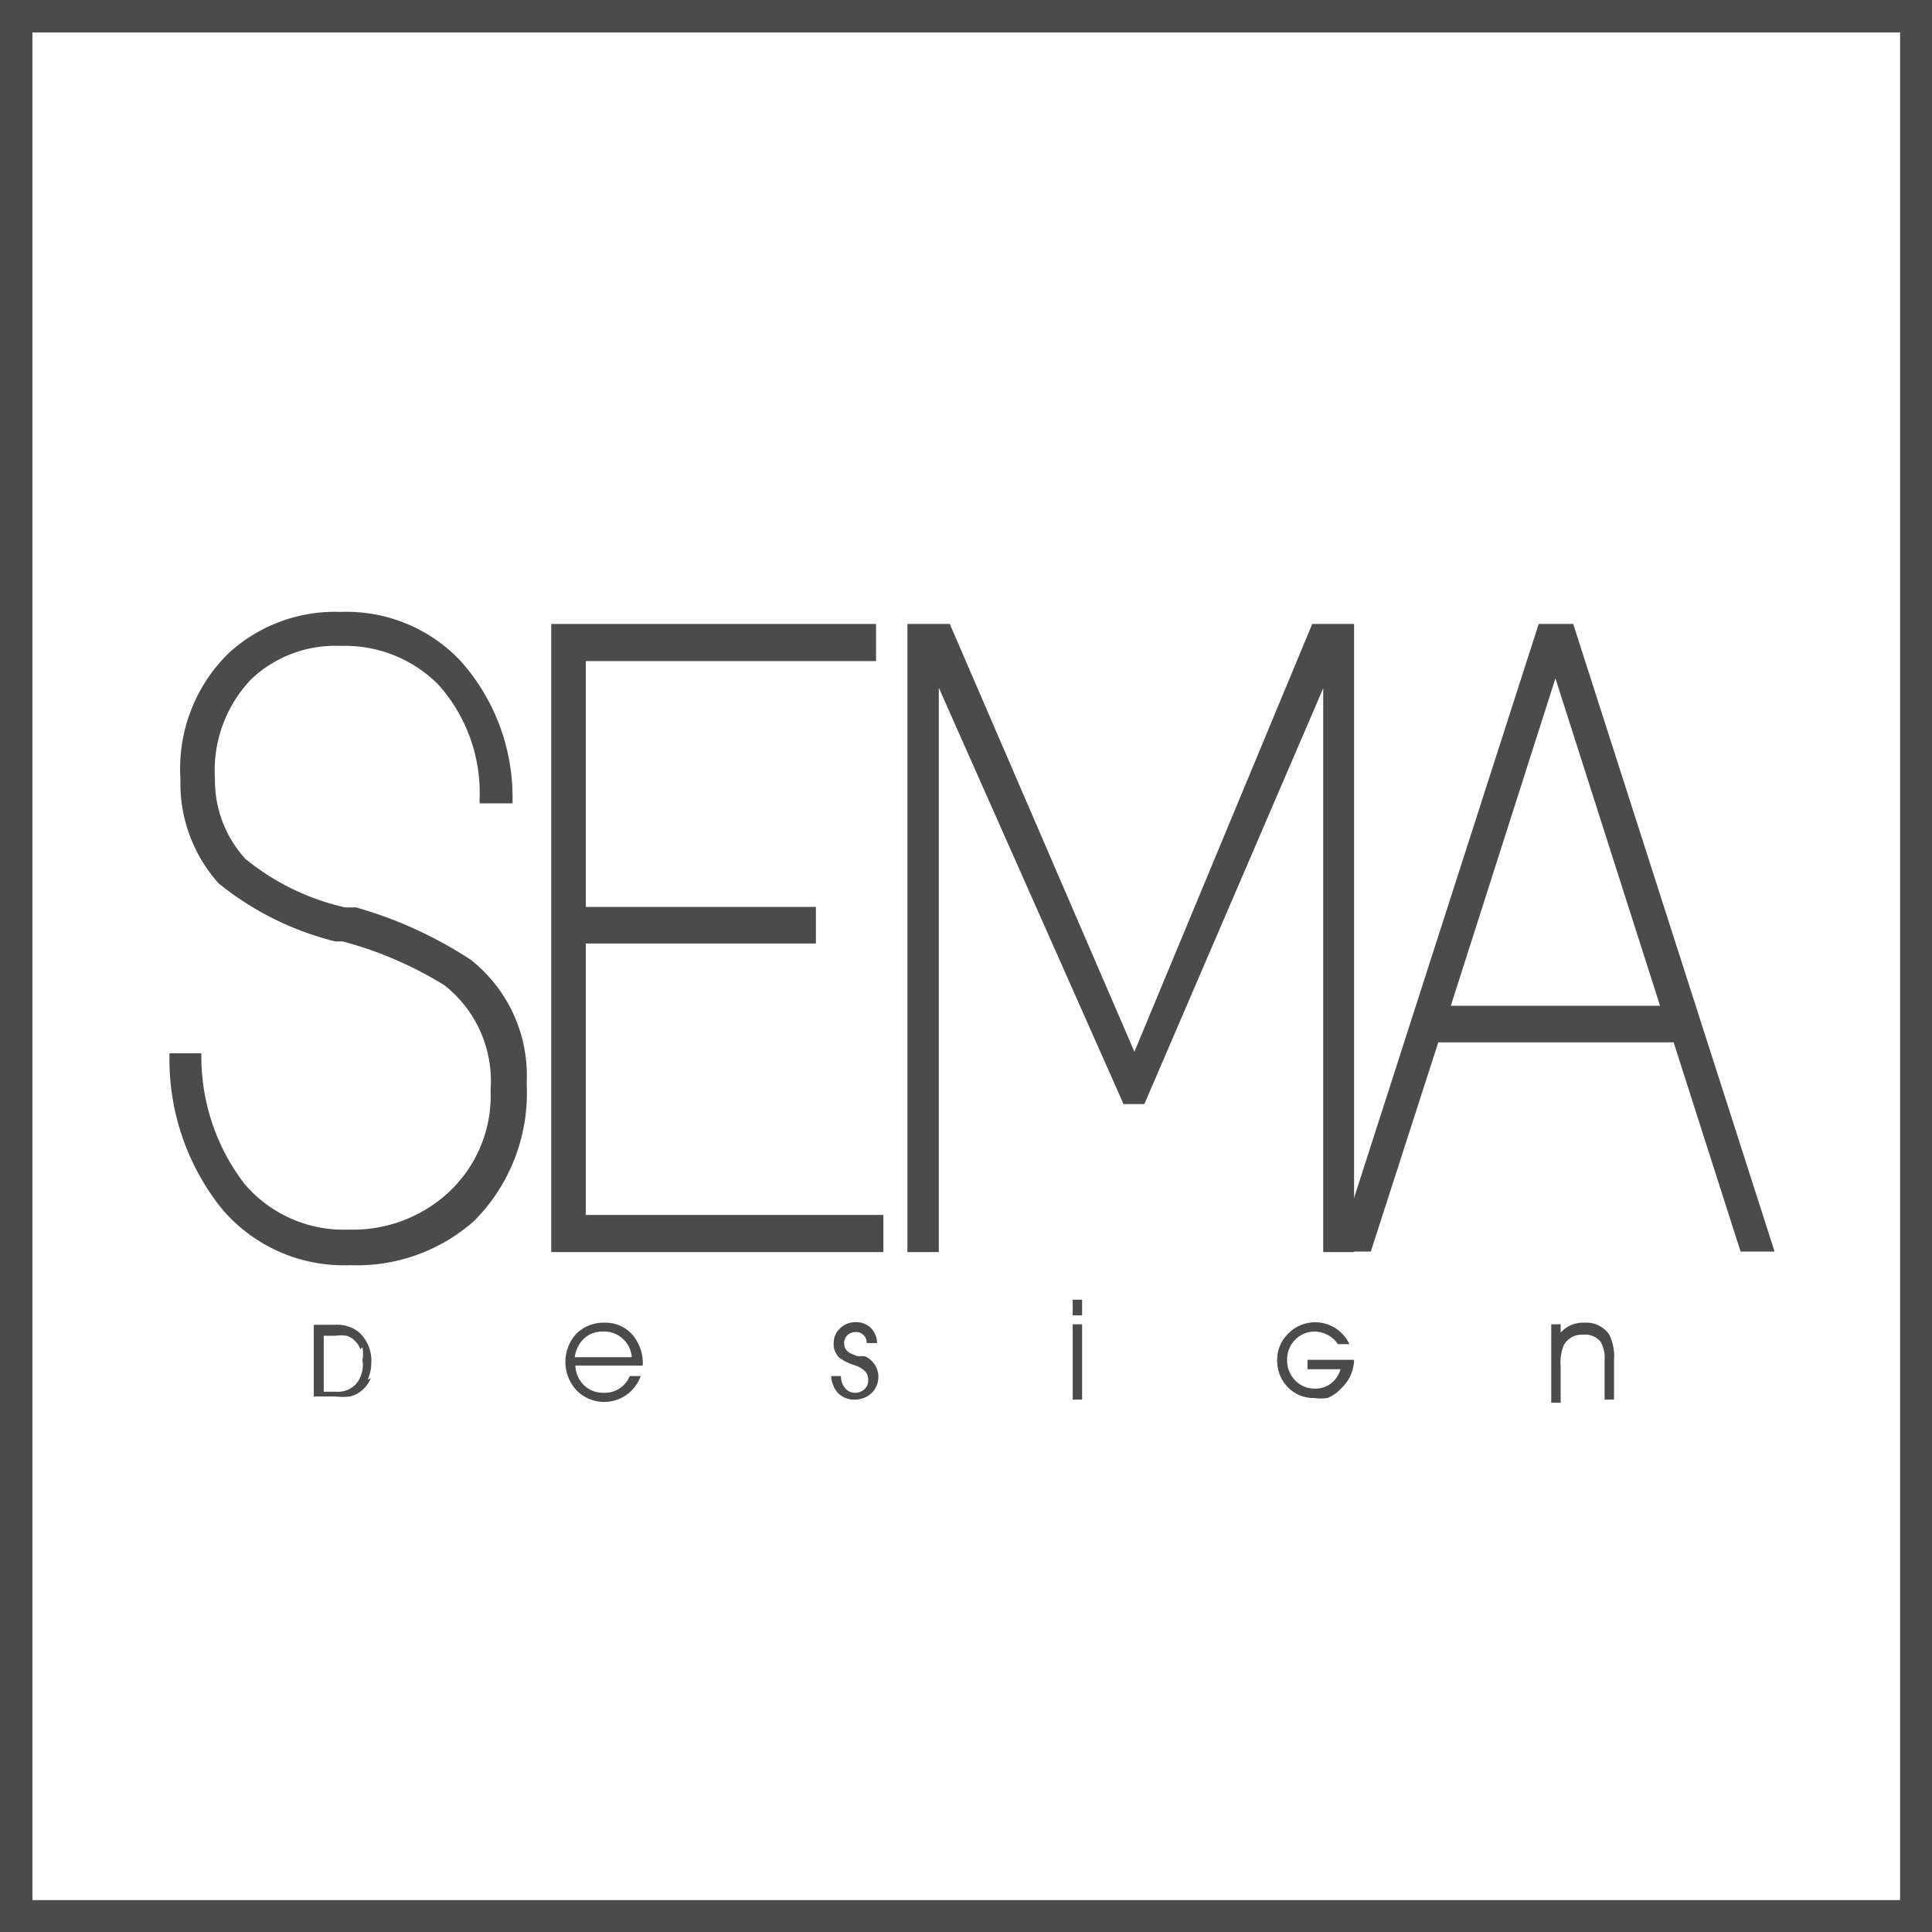 <svg xmlns="http://www.w3.org/2000/svg" viewBox="0 0 36.94 36.94"><defs><style>.cls-1{fill:#4b4b4b;}</style></defs><title>sema-design_logo</title><g id="Calque_2" data-name="Calque 2"><g id="Calque_1-2" data-name="Calque 1"><path class="cls-1" d="M36.94,36.94H0V0H36.94ZM.62,36.33H36.33V.62H.62Z"/><path class="cls-1" d="M9,18.35a8,8,0,0,0-2.19-1l-.14,0H6.6a4.62,4.62,0,0,1-1.91-.93,2.23,2.23,0,0,1-.58-1.53,2.52,2.52,0,0,1,.7-1.91,2.34,2.34,0,0,1,1.71-.63,2.51,2.51,0,0,1,1.87.75,3.1,3.1,0,0,1,.78,2.17v.09H9.8v-.1a3.91,3.91,0,0,0-1-2.63,3,3,0,0,0-2.29-.93,3,3,0,0,0-2.15.8,3.09,3.09,0,0,0-.91,2.39,2.87,2.87,0,0,0,.73,2A5.74,5.74,0,0,0,6.41,18l.14,0,0,0h0a7.19,7.19,0,0,1,1.95.84,2.33,2.33,0,0,1,.88,2,2.52,2.52,0,0,1-.85,2,2.69,2.69,0,0,1-1.86.67,2.49,2.49,0,0,1-2-.88,4,4,0,0,1-.82-2.4v-.09H3.24v.1a4.56,4.56,0,0,0,1,2.87A3.05,3.05,0,0,0,6.7,24.19a3.37,3.37,0,0,0,2.37-.85,3.47,3.47,0,0,0,1-2.63A2.82,2.82,0,0,0,9,18.35"/><polygon class="cls-1" points="11.2 23.23 11.2 18.04 15.6 18.04 15.6 17.34 11.2 17.34 11.2 12.64 16.75 12.64 16.75 11.93 10.54 11.93 10.54 23.94 16.89 23.94 16.89 23.23 11.2 23.23"/><polygon class="cls-1" points="25.09 11.93 21.69 20.11 18.16 11.93 17.35 11.93 17.35 23.94 17.95 23.94 17.95 13.15 21.46 21.06 21.48 21.11 21.88 21.11 25.3 13.16 25.3 23.94 25.89 23.94 25.89 11.93 25.09 11.93"/><path class="cls-1" d="M31.74,19.23h-4l2-6.26Zm-1.66-7.3h-.66l-3.86,12h.65l1.29-4H32l1.28,4h.65Z"/><path class="cls-1" d="M6.89,25.8a.42.42,0,0,0-.26-.26.79.79,0,0,0-.22,0H6.19v1.07h.24a.47.47,0,0,0,.38-.15A.58.58,0,0,0,6.93,26a.64.64,0,0,0,0-.24m.16.59a.59.59,0,0,1-.39.35,1.25,1.25,0,0,1-.3,0H6V25.33h.4a.67.67,0,0,1,.46.14.73.73,0,0,1,.24.57.83.83,0,0,1-.07.34"/><path class="cls-1" d="M12.08,25.95a.53.53,0,0,0-.56-.49.5.5,0,0,0-.36.14.58.58,0,0,0-.17.35Zm.2.16H11a.57.57,0,0,0,.17.38.53.53,0,0,0,.38.14.51.51,0,0,0,.49-.32h.21a.74.74,0,0,1-1.23.27.8.8,0,0,1,0-1.08.74.74,0,0,1,.54-.21.68.68,0,0,1,.54.24.84.84,0,0,1,.19.57Z"/><path class="cls-1" d="M15.89,26.31h.19a.34.34,0,0,0,.07.22.24.24,0,0,0,.2.1.26.26,0,0,0,.18-.07.22.22,0,0,0,.07-.17.23.23,0,0,0-.08-.19.55.55,0,0,0-.19-.1.93.93,0,0,1-.28-.14.35.35,0,0,1-.11-.27.38.38,0,0,1,.12-.29.42.42,0,0,1,.3-.12.4.4,0,0,1,.29.11.42.42,0,0,1,.12.29h-.2a.2.2,0,0,0-.22-.21.21.21,0,0,0-.21.21.21.21,0,0,0,.11.19l.14.06.14,0a.43.43,0,0,1,.13.71.46.46,0,0,1-.32.12.42.42,0,0,1-.33-.14.54.54,0,0,1-.12-.35"/><path class="cls-1" d="M20.51,26.76h.18V25.32h-.18Zm0-1.61h.18v-.3h-.18Z"/><path class="cls-1" d="M25.63,26.56a.7.7,0,0,1-.25.17.88.88,0,0,1-.25,0,.68.68,0,0,1-.51-.21.72.72,0,0,1-.2-.52.69.69,0,0,1,.22-.51.72.72,0,0,1,1.16.21h-.22a.54.54,0,0,0-.44-.24.51.51,0,0,0-.38.16.53.53,0,0,0-.15.38.55.55,0,0,0,.15.39.51.51,0,0,0,.38.16.49.49,0,0,0,.31-.1.51.51,0,0,0,.18-.27H25V26h.89a.76.76,0,0,1-.22.52"/><path class="cls-1" d="M29.66,25.32h.18v.16a.57.57,0,0,1,.45-.19.53.53,0,0,1,.48.23.94.94,0,0,1,.09.49v.75h-.18V26a.6.6,0,0,0-.08-.35.38.38,0,0,0-.33-.13.39.39,0,0,0-.37.2.87.87,0,0,0-.06.4v.7h-.18Z"/></g></g></svg>
